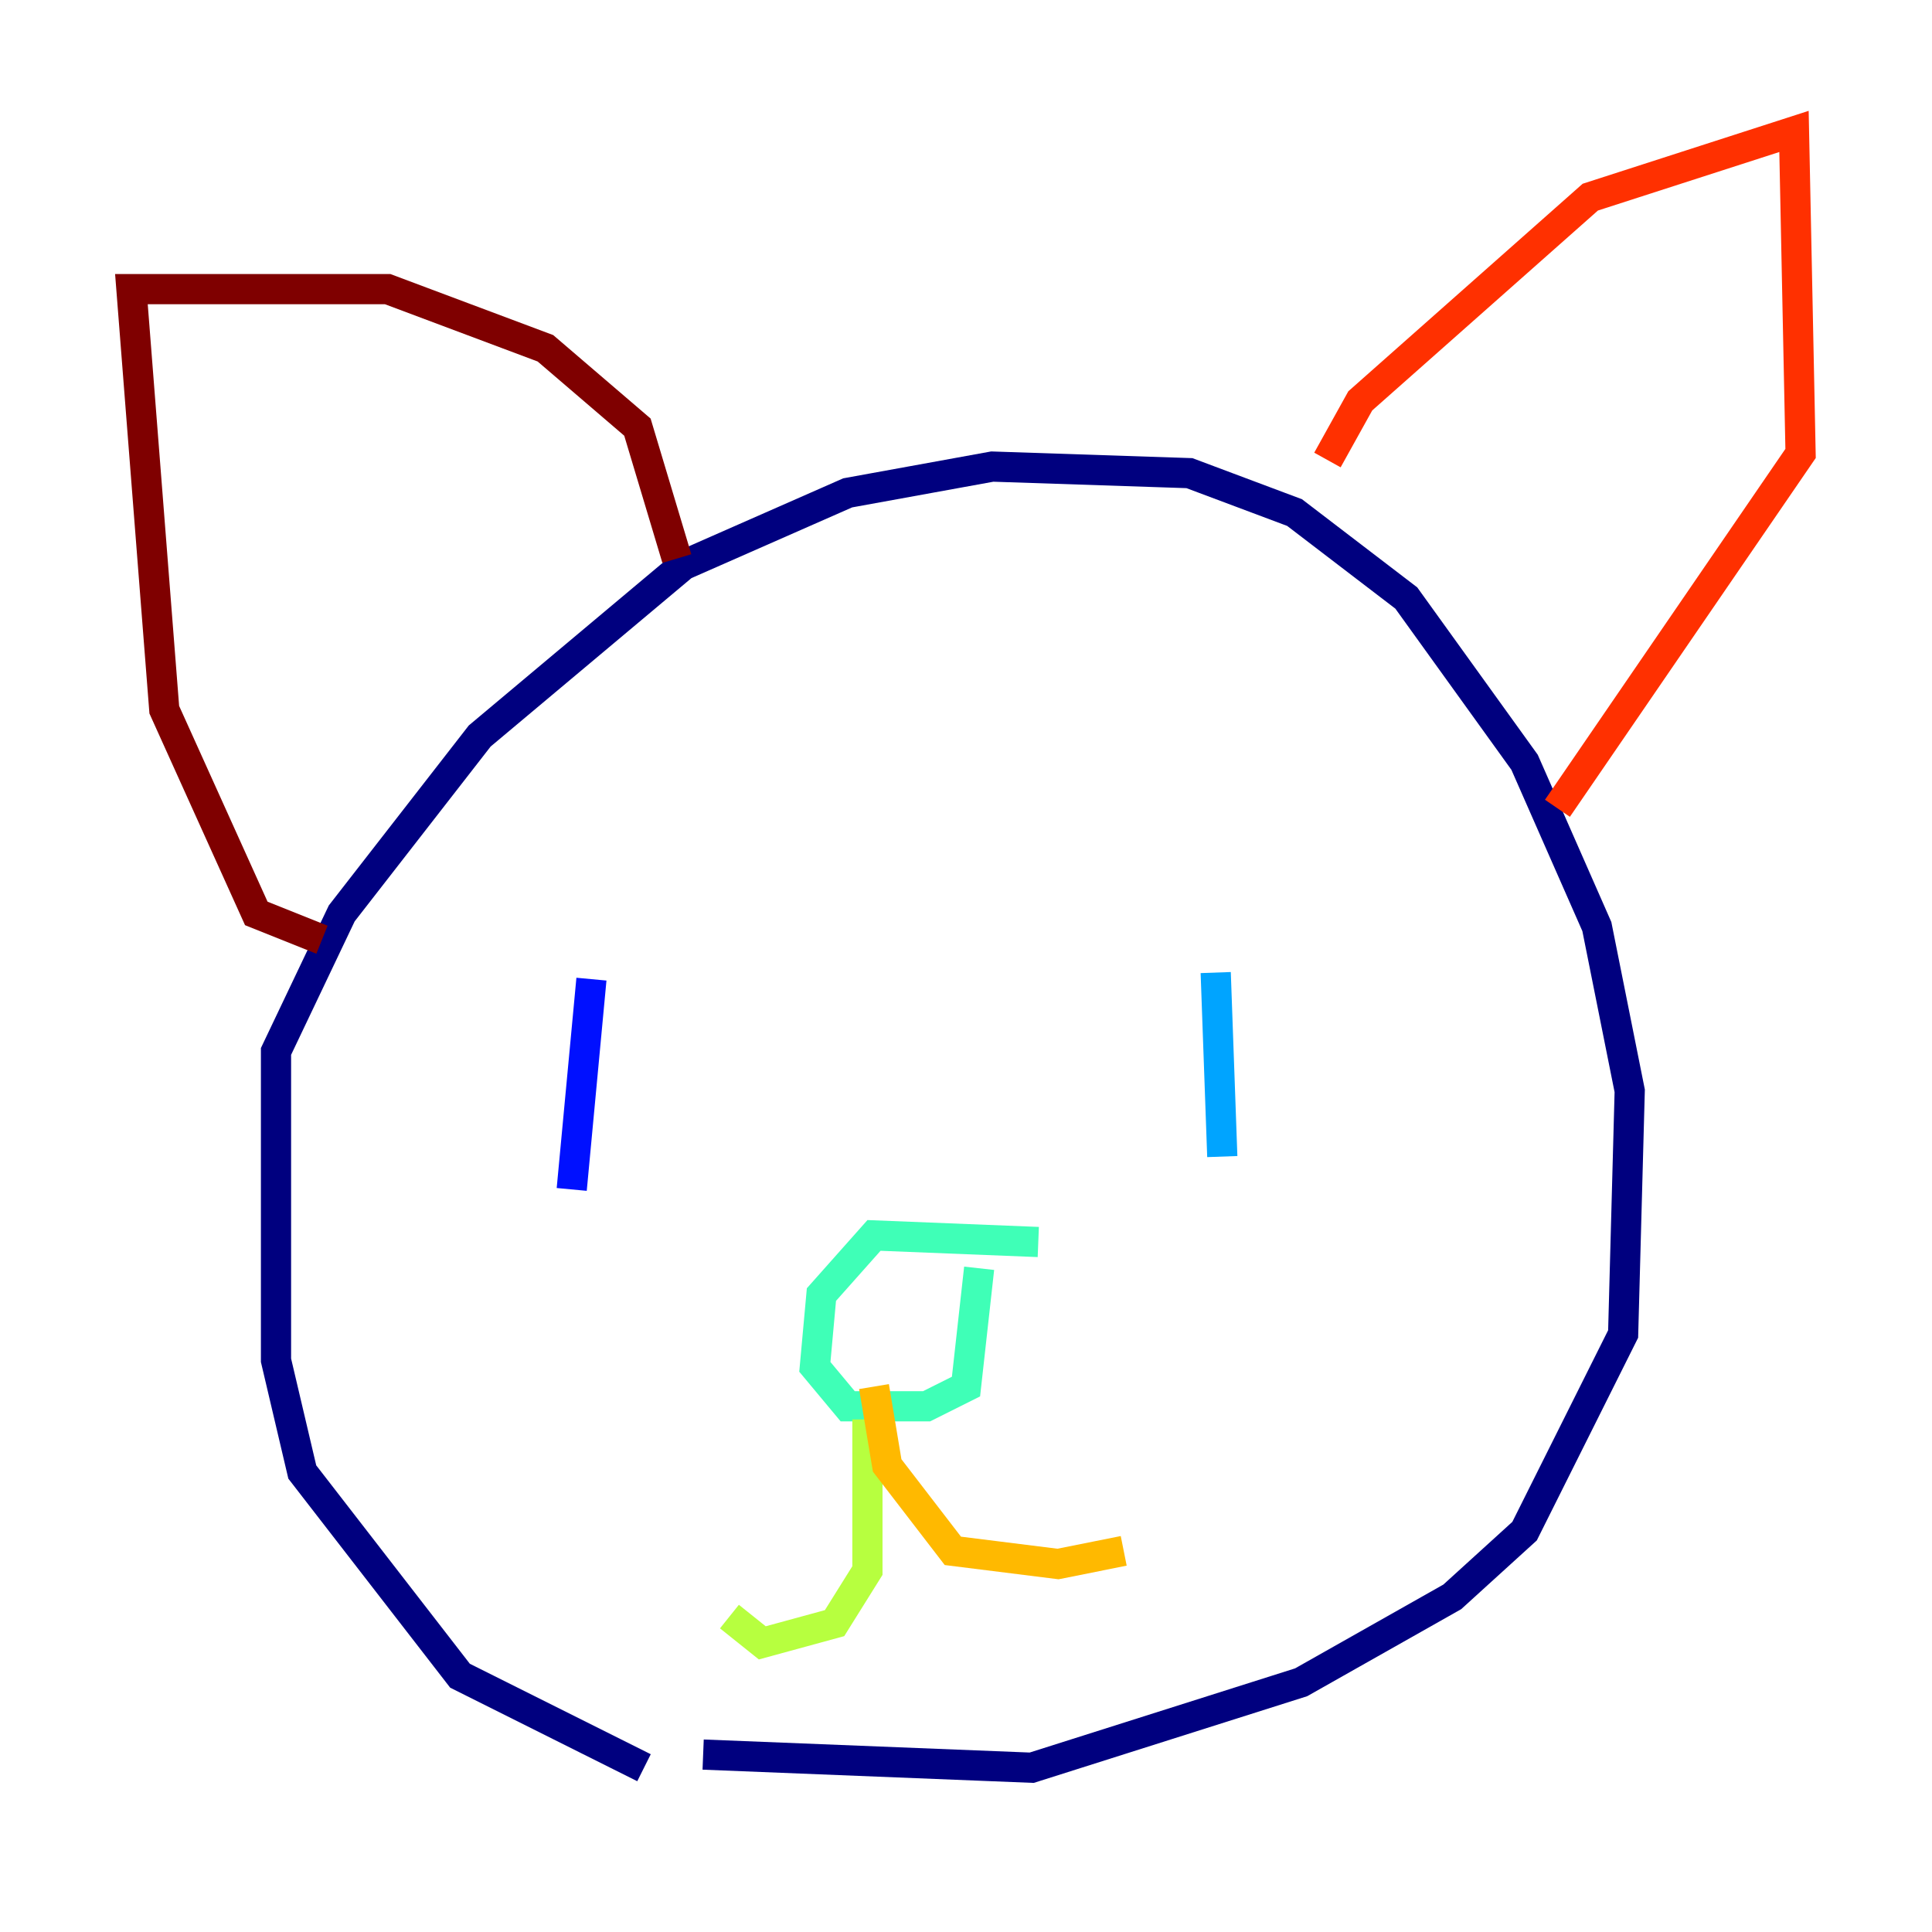 <?xml version="1.0" encoding="utf-8" ?>
<svg baseProfile="tiny" height="128" version="1.2" viewBox="0,0,128,128" width="128" xmlns="http://www.w3.org/2000/svg" xmlns:ev="http://www.w3.org/2001/xml-events" xmlns:xlink="http://www.w3.org/1999/xlink"><defs /><polyline fill="none" points="42.667,117.116 30.476,111.02 20.027,97.524 18.286,90.122 18.286,69.66 22.64,60.517 31.782,48.762 45.279,37.442 56.163,32.653 65.742,30.912 78.803,31.347 85.769,33.959 93.17,39.619 101.007,50.503 105.796,61.388 107.973,72.272 107.537,88.381 101.007,101.442 96.218,105.796 86.204,111.456 68.354,117.116 46.585,116.245" stroke="#00007f" stroke-width="2" /><polyline fill="none" points="39.184,64.871 37.878,78.803" stroke="#0010ff" stroke-width="2" /><polyline fill="none" points="80.544,64.435 80.98,76.626" stroke="#00a4ff" stroke-width="2" /><polyline fill="none" points="68.789,82.286 57.905,81.85 54.422,85.769 53.986,90.558 56.163,93.17 61.388,93.17 64.0,91.864 64.871,84.027" stroke="#3fffb7" stroke-width="2" /><polyline fill="none" points="57.469,94.041 57.469,104.054 55.292,107.537 50.503,108.844 48.327,107.102" stroke="#b7ff3f" stroke-width="2" /><polyline fill="none" points="57.905,91.864 58.776,97.088 63.129,102.748 70.095,103.619 74.449,102.748" stroke="#ffb900" stroke-width="2" /><polyline fill="none" points="87.946,30.476 90.122,26.558 105.361,13.061 118.857,8.707 119.293,30.041 103.184,53.551" stroke="#ff3000" stroke-width="2" /><polyline fill="none" points="44.843,37.007 42.231,28.299 36.136,23.075 25.687,19.157 8.707,19.157 10.884,47.02 16.98,60.517 21.333,62.258" stroke="#7f0000" stroke-width="2" /></svg>